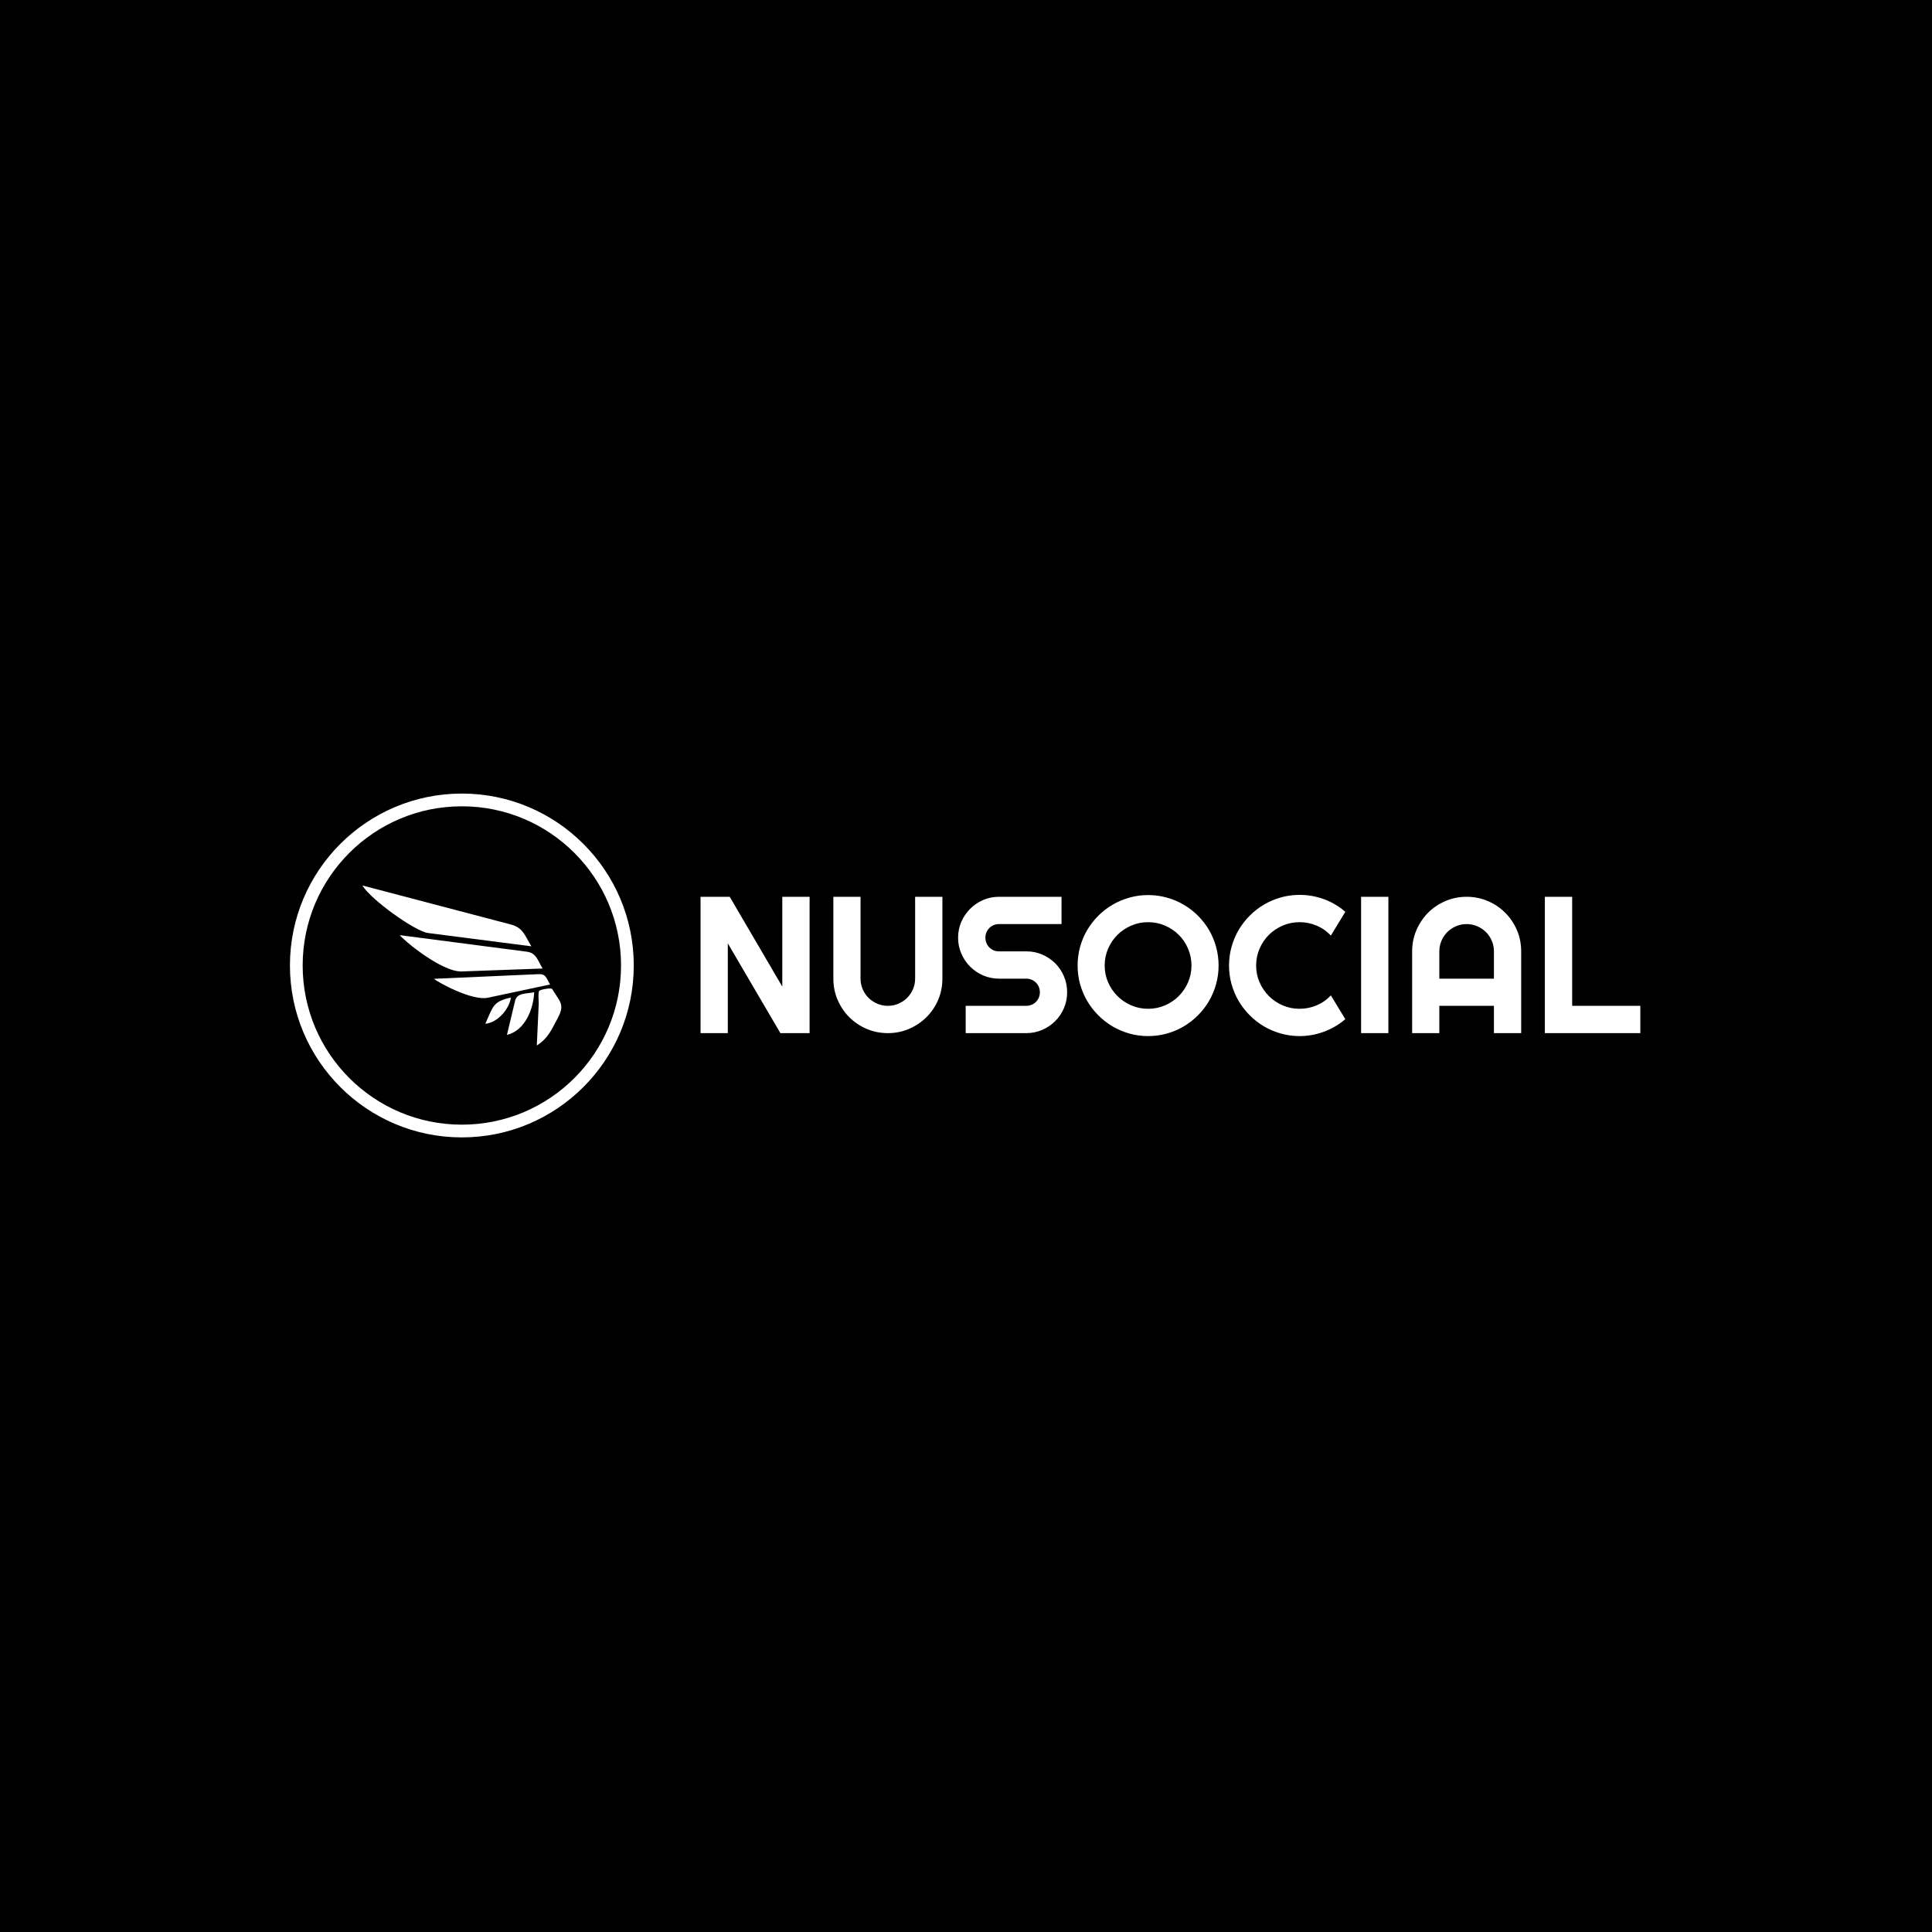 <svg xmlns="http://www.w3.org/2000/svg" version="1.1" xmlns:xlink="http://www.w3.org/1999/xlink" xmlns:svgjs="http://svgjs.dev/svgjs" width="1000" height="1000" viewBox="0 0 1000 1000"><rect width="1000" height="1000" fill="#000000"></rect><g transform="matrix(0.7,0,0,0.7,149.576,410.483)"><svg viewBox="0 0 396 101" data-background-color="#ffffff" preserveAspectRatio="xMidYMid meet" height="255" width="1000" xmlns="http://www.w3.org/2000/svg" xmlns:xlink="http://www.w3.org/1999/xlink"><g id="tight-bounds" transform="matrix(1,0,0,1,0.24,0.151)"><svg viewBox="0 0 395.52 100.698" height="100.698" width="395.52"><g><svg viewBox="0 0 568.248 144.674" height="100.698" width="395.52"><g transform="matrix(1,0,0,1,172.728,42.628)"><svg viewBox="0 0 395.52 59.418" height="59.418" width="395.52"><g id="textblocktransform"><svg viewBox="0 0 395.52 59.418" height="59.418" width="395.52" id="textblock"><g><svg viewBox="0 0 395.52 59.418" height="59.418" width="395.52"><g transform="matrix(1,0,0,1,0,0)"><svg width="395.52" viewBox="3.25 -35.5 241.31 36.26" height="59.418" data-palette-color="#0063db"><g class="wordmark-text-0" data-fill-palette-color="primary" id="text-0"><path d="M31.25-35.01L31.25 0 23.75 0 10.25-23.05 10.25 0 3.25 0 3.25-35.01 10.74-35.01 24.24-11.94 24.24-35.01 31.25-35.01ZM65.35-35.01L65.35-13.99Q65.35-11.08 64.26-8.53 63.16-5.98 61.25-4.09 59.35-2.2 56.8-1.1 54.25 0 51.34 0L51.34 0Q48.44 0 45.88-1.1 43.33-2.2 41.44-4.09 39.55-5.98 38.45-8.53 37.35-11.08 37.35-13.99L37.35-13.99 37.35-35.01 44.33-35.01 44.33-13.99Q44.33-12.55 44.88-11.28 45.43-10.01 46.38-9.06 47.34-8.11 48.62-7.56 49.9-7.01 51.34-7.01L51.34-7.01Q52.78-7.01 54.06-7.56 55.34-8.11 56.3-9.06 57.25-10.01 57.8-11.28 58.35-12.55 58.35-13.99L58.35-13.99 58.35-35.01 65.35-35.01ZM69.38-24.51L69.38-24.51Q69.38-26.68 70.21-28.59 71.04-30.49 72.47-31.92 73.9-33.35 75.8-34.18 77.7-35.01 79.88-35.01L79.88-35.01 95.94-35.01 95.94-28 79.88-28Q79.15-28 78.51-27.73 77.88-27.47 77.4-26.99 76.92-26.51 76.66-25.88 76.39-25.24 76.39-24.51L76.39-24.51Q76.39-23.78 76.66-23.13 76.92-22.49 77.4-22.01 77.88-21.53 78.51-21.26 79.15-21 79.88-21L79.88-21 86.88-21Q89.06-21 90.97-20.18 92.89-19.36 94.32-17.93 95.75-16.5 96.56-14.59 97.38-12.67 97.38-10.5L97.38-10.5Q97.38-8.33 96.56-6.42 95.75-4.52 94.32-3.09 92.89-1.66 90.97-0.83 89.06 0 86.88 0L86.88 0 71.33 0 71.33-7.01 86.88-7.01Q87.62-7.01 88.25-7.28 88.89-7.54 89.36-8.02 89.84-8.5 90.11-9.13 90.38-9.77 90.38-10.5L90.38-10.5Q90.38-11.23 90.11-11.87 89.84-12.5 89.36-12.98 88.89-13.45 88.25-13.72 87.62-13.99 86.88-13.99L86.88-13.99 79.88-13.99Q77.7-13.99 75.8-14.82 73.9-15.65 72.47-17.08 71.04-18.51 70.21-20.42 69.38-22.34 69.38-24.51ZM136.27-17.36L136.27-17.36Q136.27-14.87 135.62-12.56 134.98-10.25 133.81-8.24 132.63-6.23 130.97-4.57 129.31-2.91 127.31-1.72 125.31-0.54 122.99 0.11 120.67 0.76 118.18 0.76L118.18 0.76Q115.69 0.76 113.38 0.11 111.08-0.54 109.06-1.72 107.05-2.91 105.39-4.57 103.73-6.23 102.54-8.24 101.36-10.25 100.71-12.56 100.07-14.87 100.07-17.36L100.07-17.36Q100.07-19.85 100.71-22.17 101.36-24.49 102.54-26.49 103.73-28.49 105.39-30.15 107.05-31.81 109.06-32.98 111.08-34.16 113.38-34.8 115.69-35.45 118.18-35.45L118.18-35.45Q120.67-35.45 122.99-34.8 125.31-34.16 127.31-32.98 129.31-31.81 130.97-30.15 132.63-28.49 133.81-26.49 134.98-24.49 135.62-22.17 136.27-19.85 136.27-17.36ZM129.31-17.36L129.31-17.36Q129.31-19.65 128.43-21.69 127.56-23.73 126.05-25.23 124.55-26.73 122.51-27.61 120.48-28.49 118.18-28.49L118.18-28.49Q115.86-28.49 113.84-27.61 111.81-26.73 110.3-25.23 108.78-23.73 107.9-21.69 107.02-19.65 107.02-17.36L107.02-17.36Q107.02-15.06 107.9-13.05 108.78-11.04 110.3-9.52 111.81-8.01 113.84-7.13 115.86-6.25 118.18-6.25L118.18-6.25Q120.48-6.25 122.51-7.13 124.55-8.01 126.05-9.52 127.56-11.04 128.43-13.05 129.31-15.06 129.31-17.36ZM165.1-9.69L168.81-3.59Q166.37-1.49 163.34-0.37 160.32 0.76 157.07 0.76L157.07 0.76Q154.58 0.76 152.27 0.11 149.97-0.54 147.95-1.72 145.94-2.91 144.28-4.57 142.62-6.23 141.43-8.24 140.25-10.25 139.6-12.56 138.95-14.87 138.95-17.36L138.95-17.36Q138.95-19.85 139.6-22.17 140.25-24.49 141.43-26.5 142.62-28.52 144.28-30.18 145.94-31.84 147.95-33.02 149.97-34.2 152.27-34.85 154.58-35.5 157.07-35.5L157.07-35.5Q160.32-35.5 163.34-34.39 166.37-33.28 168.81-31.15L168.81-31.15 165.1-25.05Q163.56-26.71 161.46-27.6 159.37-28.49 157.07-28.49L157.07-28.49Q154.75-28.49 152.72-27.61 150.7-26.73 149.18-25.23 147.67-23.73 146.79-21.69 145.91-19.65 145.91-17.36L145.91-17.36Q145.91-15.06 146.79-13.05 147.67-11.04 149.18-9.52 150.7-8.01 152.72-7.13 154.75-6.25 157.07-6.25L157.07-6.25Q159.37-6.25 161.46-7.14 163.56-8.03 165.1-9.69L165.1-9.69ZM179.87-35.01L179.87 0 172.86 0 172.86-35.01 179.87-35.01ZM192.95-13.99L206.97-13.99 206.97-21Q206.97-22.44 206.42-23.72 205.87-25 204.92-25.95 203.96-26.9 202.68-27.45 201.4-28 199.96-28L199.96-28Q198.52-28 197.24-27.45 195.96-26.9 195-25.95 194.05-25 193.5-23.72 192.95-22.44 192.95-21L192.95-21 192.95-13.99ZM213.97-21L213.97 0 206.97 0 206.97-7.01 192.95-7.01 192.95 0 185.97 0 185.97-21Q185.97-23.9 187.07-26.45 188.17-29 190.06-30.91 191.95-32.81 194.5-33.91 197.06-35.01 199.96-35.01L199.96-35.01Q202.87-35.01 205.42-33.91 207.97-32.81 209.87-30.91 211.78-29 212.88-26.45 213.97-23.9 213.97-21L213.97-21ZM244.56-7.01L244.56 0 220.05 0 220.05-35.01 227.06-35.01 227.06-7.01 244.56-7.01Z" fill="#ffffff" data-fill-palette-color="primary"></path></g></svg></g></svg></g></svg></g></svg></g><g><svg viewBox="0 0 144.674 144.674" height="144.674" width="144.674"><g><svg></svg></g><g id="icon-0"><svg viewBox="0 0 144.674 144.674" height="144.674" width="144.674"><g><path d="M0 72.337c0-39.951 32.386-72.337 72.337-72.337 39.951 0 72.337 32.386 72.337 72.337 0 39.951-32.386 72.337-72.337 72.337-39.951 0-72.337-32.386-72.337-72.337zM72.337 139.316c36.991 0 66.979-29.987 66.979-66.979 0-36.991-29.987-66.979-66.979-66.979-36.991 0-66.979 29.987-66.979 66.979 0 36.991 29.987 66.979 66.979 66.979z" data-fill-palette-color="accent" fill="#ffffff" stroke="transparent"></path></g><g transform="matrix(1,0,0,1,30.476,38.669)"><svg viewBox="0 0 83.723 67.335" height="67.335" width="83.723"><g><svg xmlns="http://www.w3.org/2000/svg" xmlns:xlink="http://www.w3.org/1999/xlink" version="1.1" x="0" y="0" viewBox="0 9.786 100 80.427" enable-background="new 0 0 100 100" xml:space="preserve" width="83.723" height="67.335" class="icon-s-0" data-fill-palette-color="accent" id="s-0"><path d="M49.942 52.994c13.552-0.488 27.103-0.977 40.653-1.465-2.527-4.177-3.159-7.831-7.989-8.461-7.229-0.94-14.458-1.883-21.688-2.826-14.023-1.827-28.05-3.654-42.075-5.48C20.101 36.792 39.724 53.361 49.942 52.994z" fill="#ffffff" data-fill-palette-color="accent"></path><path d="M0 9.786c4.391 7.257 26.615 23.072 32.953 23.886 17.33 2.231 34.657 4.46 51.986 6.688-3.393-5.607-4.18-9.35-10.312-10.959-8.904-2.341-17.812-4.683-26.717-7.023C31.94 18.182 15.97 13.984 0 9.786z" fill="#ffffff" data-fill-palette-color="accent"></path><path d="M63.108 66.207c10.413-2.219 20.826-4.439 31.241-6.66-2.028-3.346-2.034-5.359-5.827-5.189-6.158 0.273-12.314 0.549-18.471 0.822-11.343 0.506-22.686 1.014-34.028 1.518C37.298 58.064 54.94 67.947 63.108 66.207z" fill="#ffffff" data-fill-palette-color="accent"></path><path d="M87.682 90.213c5.725-3.719 7.262-7.721 10.519-13.807 3.651-6.824 1.257-7.844-2.821-14.596-0.417-0.688-5.842 0.232-6.453 0.904-0.745 0.818-0.248 5.455-0.294 6.496C88.315 76.211 87.998 83.213 87.682 90.213z" fill="#ffffff" data-fill-palette-color="accent"></path><path d="M86.35 63.447c-3.795 0.809-8.604 0.191-9.572 4.229-1.373 5.736-2.746 11.475-4.12 17.211C81.904 82.678 86.028 71.582 86.35 63.447z" fill="#ffffff" data-fill-palette-color="accent"></path><path d="M74.666 66.121c-9.148 1.953-8.956 4.611-12.879 13.18C68.007 78.711 73.811 71.941 74.666 66.121z" fill="#ffffff" data-fill-palette-color="accent"></path></svg></g></svg></g></svg></g></svg></g></svg></g><defs></defs></svg><rect width="395.52" height="100.698" fill="none" stroke="none" visibility="hidden"></rect></g></svg></g></svg>
